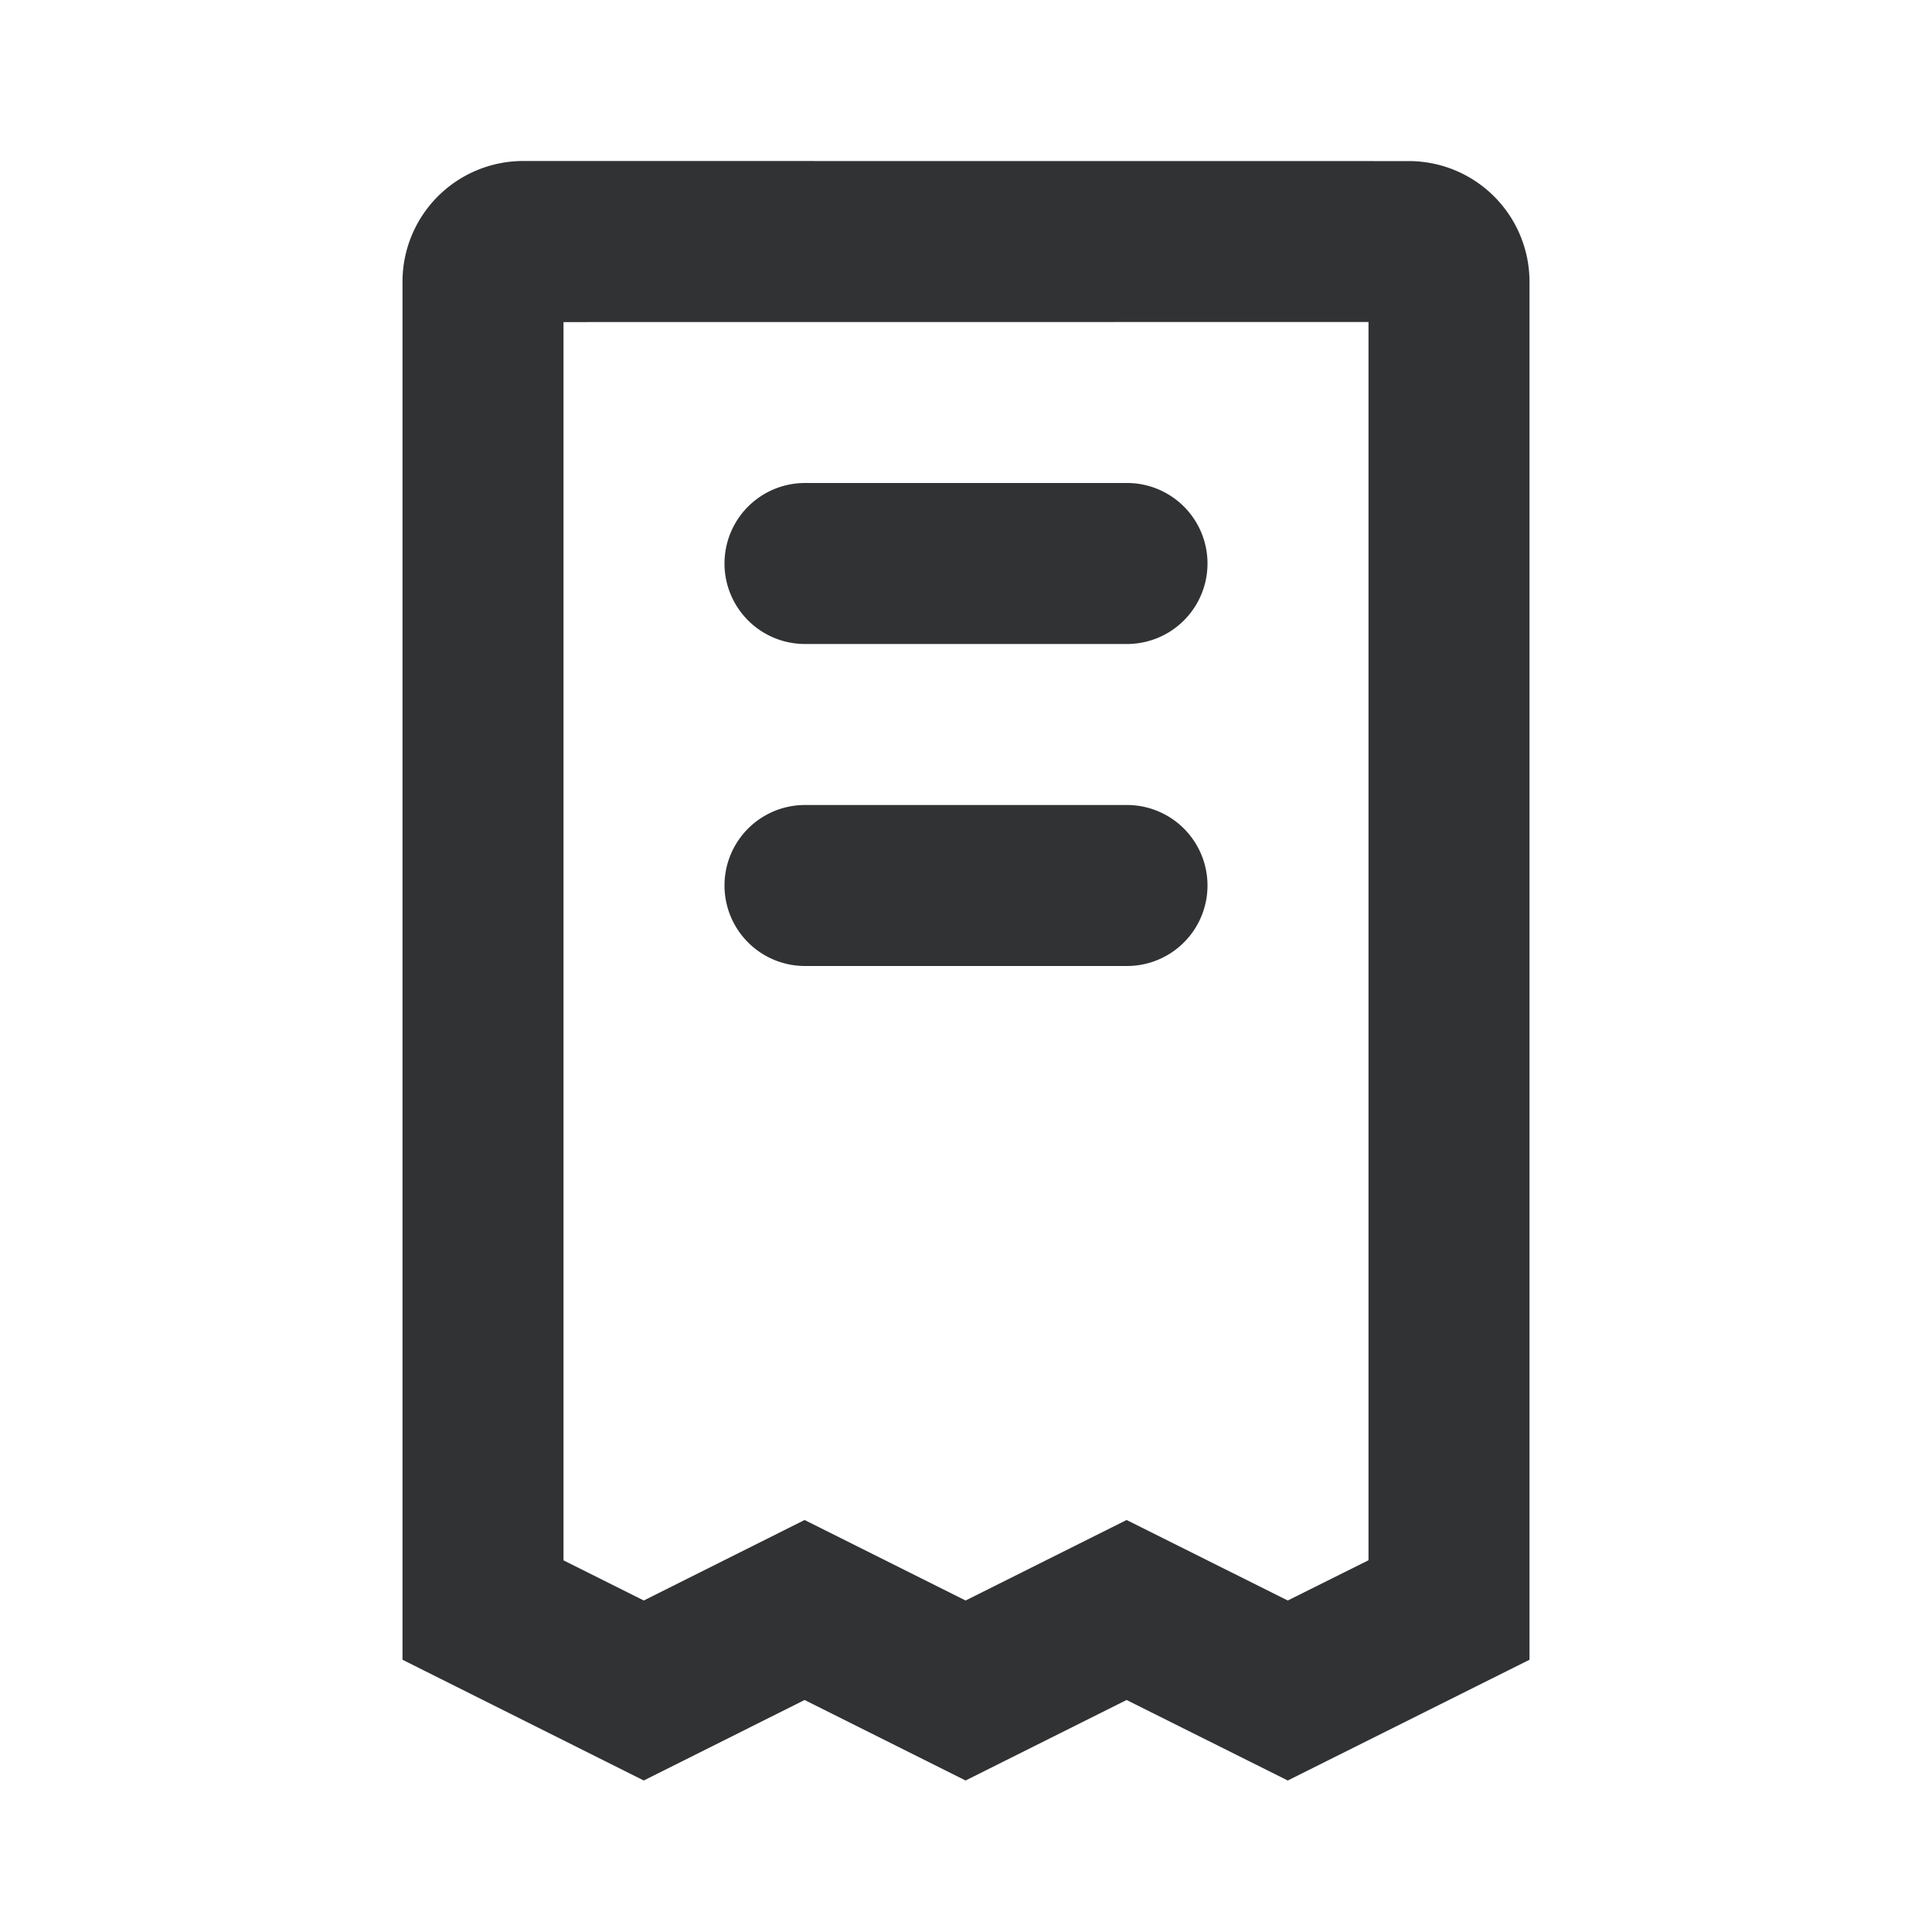 <svg xmlns="http://www.w3.org/2000/svg" width="24" height="24" fill="none" viewBox="0 0 24 24"><path fill="#313234" d="M17.5 2.001a1.5 1.5 0 0 1 1.5 1.5v17.117l-3.003 1.5-2.002-1-2 1-2-1-1.998 1L5 20.618V3.5A1.5 1.5 0 0 1 6.5 2zm-10.5 2v15.382l.997.499 1.998-1 2 1 2-1 2.002 1 1.003-.5V4zM14 10a1 1 0 1 1 0 2h-4a1 1 0 1 1 0-2zm0-4a1 1 0 1 1 0 2h-4a1 1 0 0 1 0-2z"/></svg>